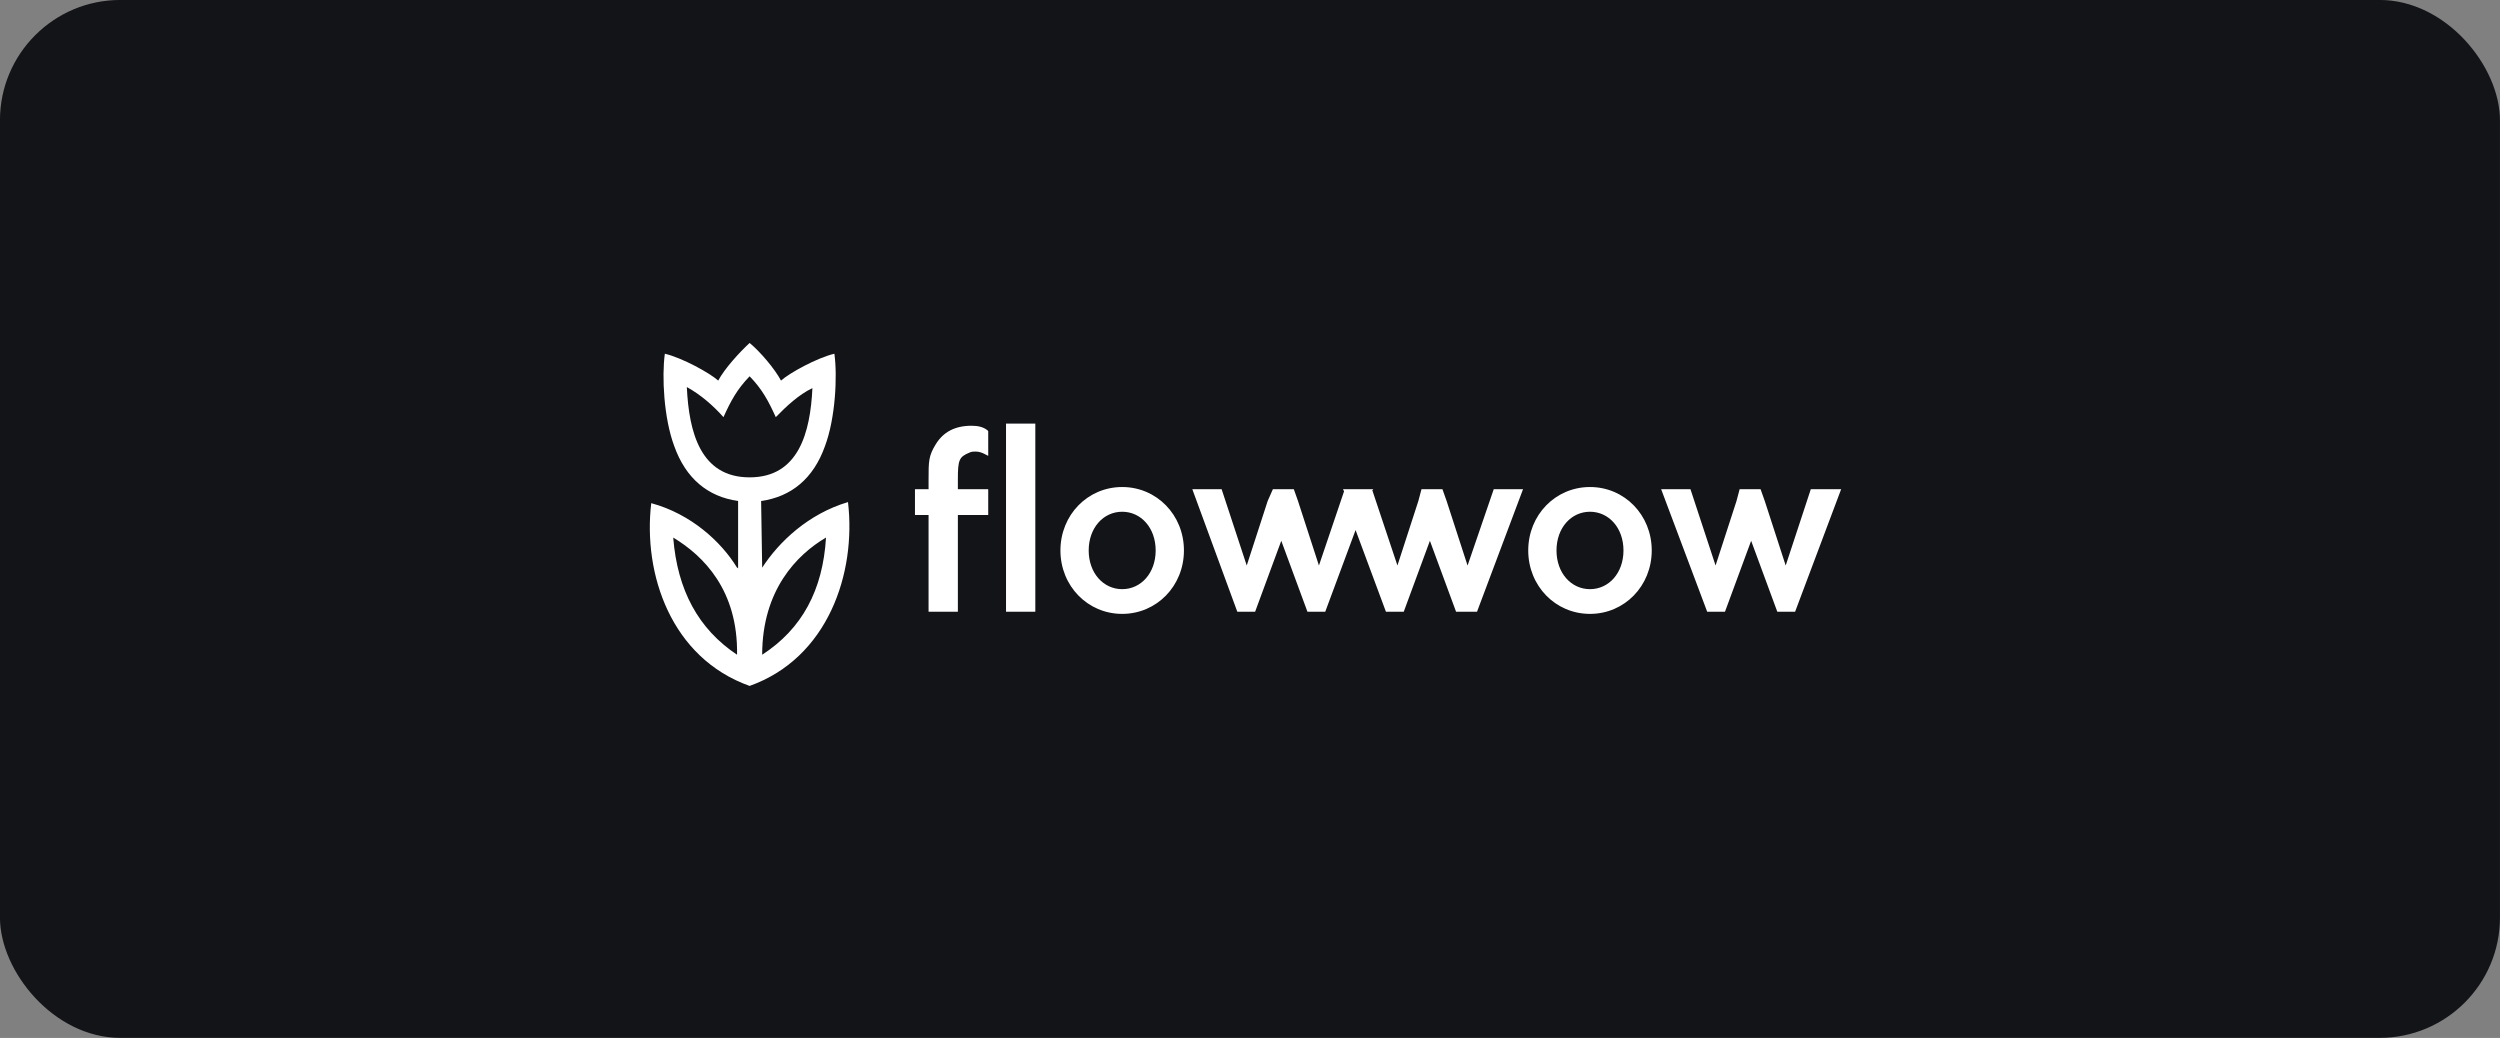 <svg width="277" height="115" viewBox="0 0 277 115" fill="none" xmlns="http://www.w3.org/2000/svg">
<rect x="0" y="0" width="277" height="115" fill="#808080" stroke="none"/>
<rect x="-0.004" y="-0.004" width="277" height="115" rx="13.333" fill="#131418"/>
<path d="M107.64 47.173C105.785 47.173 104.509 47.888 103.698 49.198C102.885 50.508 102.885 51.104 102.885 53.129V54.201H101.378V57.06H102.885V67.781H106.132V57.06H109.495V54.201H106.132V53.129C106.132 50.985 106.248 50.628 107.408 50.152C107.64 50.032 107.872 50.032 108.104 50.032C108.452 50.032 108.799 50.152 109.031 50.271L109.495 50.51V47.77L109.379 47.65C108.915 47.293 108.335 47.174 107.639 47.174L107.64 47.173ZM111.467 46.935H114.713V67.781H111.467V46.935ZM124.338 53.962C120.511 53.962 117.496 57.059 117.496 60.99C117.496 64.921 120.511 68.018 124.338 68.018C128.165 68.018 131.18 64.921 131.18 60.99C131.18 57.059 128.165 53.962 124.338 53.962ZM124.338 65.279C122.251 65.279 120.627 63.492 120.627 60.99C120.627 58.488 122.251 56.701 124.338 56.701C126.425 56.701 128.048 58.488 128.048 60.99C128.048 63.492 126.425 65.279 124.338 65.279ZM162.604 62.658L160.285 55.511L159.821 54.201H157.502L157.154 55.511L154.835 62.658L152.052 54.32L152.168 54.201H148.805L148.921 54.44L146.138 62.659L143.819 55.512L143.355 54.202H141.036L140.457 55.512L138.138 62.659L135.355 54.202H132.108L137.094 67.782H139.066L141.965 59.92L144.865 67.782H146.836L150.199 58.729L153.562 67.782H155.534L158.433 59.92L161.333 67.782H163.652L168.753 54.202H165.507L162.608 62.659L162.604 62.658ZM176.171 53.962C172.344 53.962 169.329 57.059 169.329 60.99C169.329 64.921 172.344 68.018 176.171 68.018C179.998 68.018 183.012 64.921 183.012 60.99C183.012 57.059 179.998 53.962 176.171 53.962ZM176.171 65.279C174.084 65.279 172.46 63.492 172.46 60.99C172.46 58.488 174.084 56.701 176.171 56.701C178.258 56.701 179.881 58.488 179.881 60.99C179.881 63.492 178.258 65.279 176.171 65.279ZM200.638 54.201L197.855 62.658L195.536 55.511L195.071 54.201H192.752L192.404 55.511L190.085 62.658L187.302 54.201H184.055L189.157 67.781H191.128L194.027 59.919L196.926 67.781H198.897L204 54.201H200.637H200.638ZM84.449 62.897L84.332 55.511C87.695 55.035 90.13 53.01 91.406 49.436C92.565 46.339 92.797 41.693 92.45 39.191C90.478 39.667 87.463 41.335 86.536 42.169C85.84 40.859 84.217 38.953 83.057 38C81.898 39.072 80.274 40.859 79.579 42.169C78.651 41.335 75.636 39.668 73.665 39.191C73.316 41.692 73.548 46.338 74.709 49.436C75.985 53.01 78.419 55.035 81.782 55.511V63.016C81.782 63.016 81.782 62.897 81.666 62.897C79.926 60.038 76.564 56.941 72.157 55.75C71.229 63.612 74.36 72.903 83.057 76C91.754 72.903 94.885 63.492 93.958 55.63C89.551 56.941 86.305 60.038 84.45 62.897H84.449ZM74.592 59.561C77.955 61.587 81.781 65.398 81.666 72.545C77.375 69.686 75.056 65.398 74.592 59.561ZM83.057 52.891C77.607 52.891 76.332 47.888 76.1 42.884C77.608 43.718 78.999 44.909 80.159 46.22C80.971 44.433 81.667 43.123 83.058 41.693C84.45 43.123 85.145 44.433 85.957 46.22C87.117 45.029 88.508 43.718 90.016 43.004C89.784 47.888 88.508 52.891 83.059 52.891H83.057ZM84.449 72.545C84.449 65.398 88.275 61.467 91.522 59.561C91.174 65.398 88.855 69.687 84.449 72.545Z" fill="white"/>
</svg>

